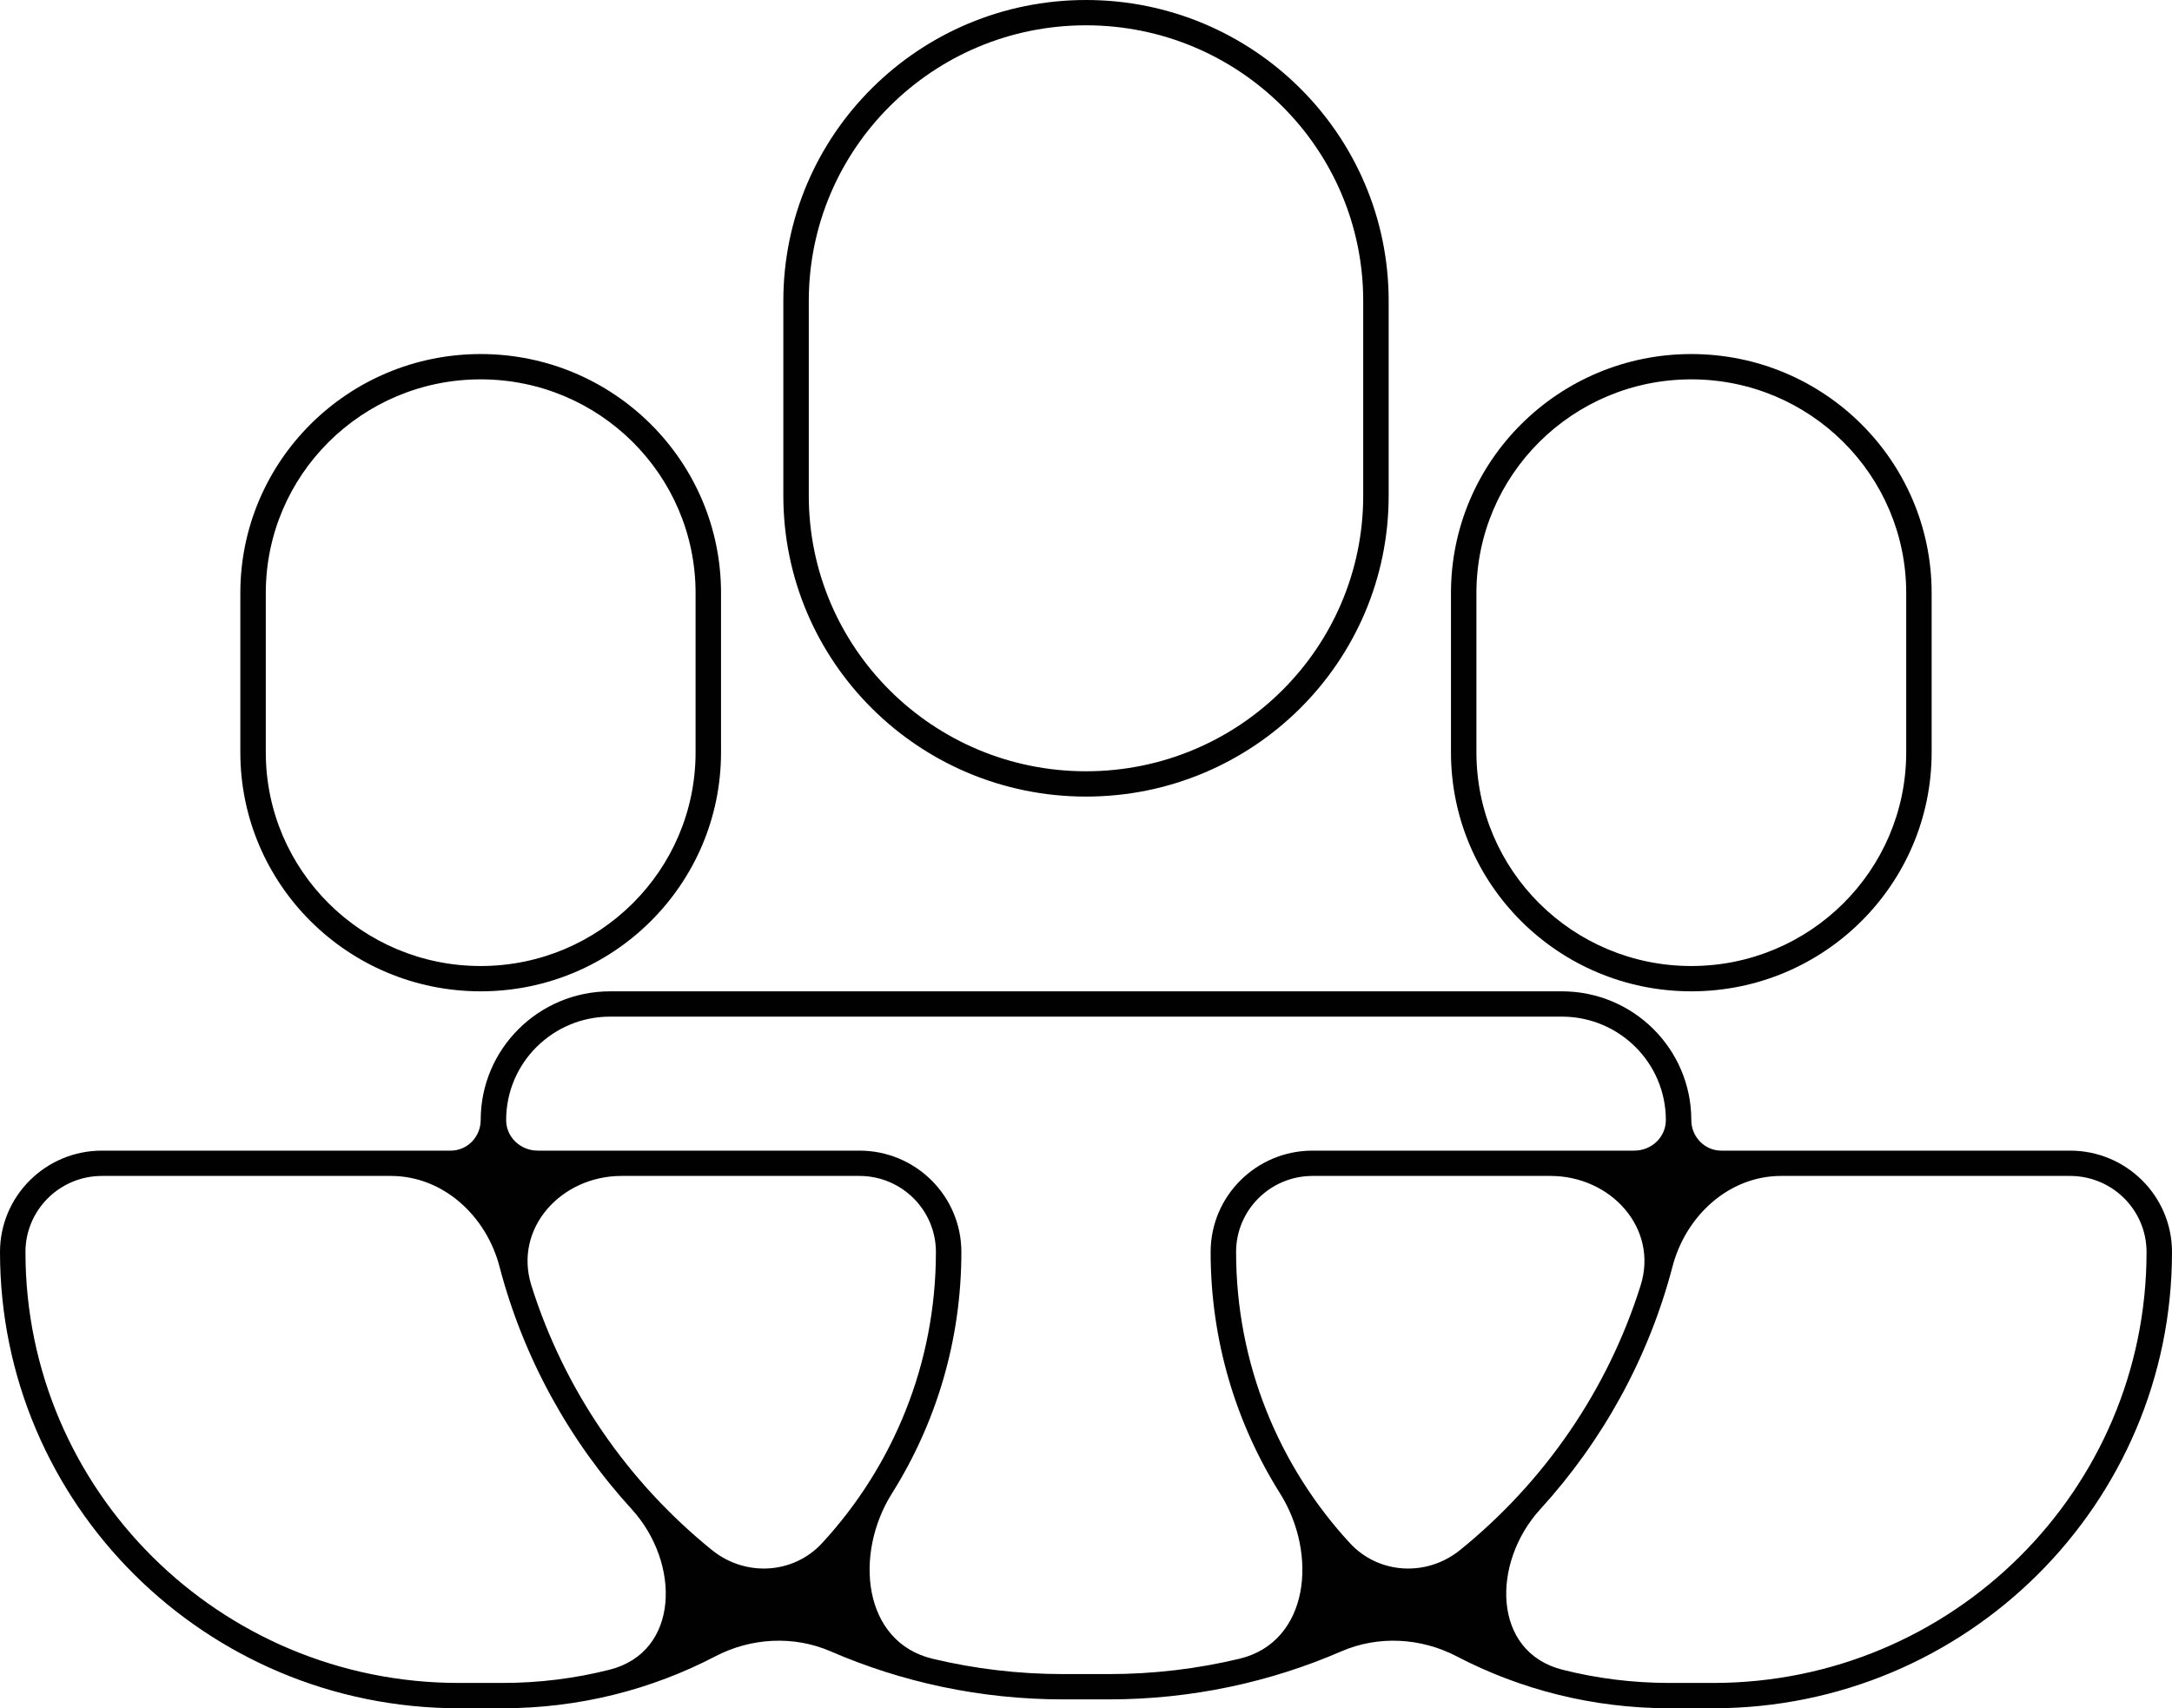 <svg width="89" height="70" viewBox="0 0 89 70" fill="none" xmlns="http://www.w3.org/2000/svg">
<path fill-rule="evenodd" clip-rule="evenodd" d="M55.859 12.332V20.311C55.859 26.549 50.773 31.605 44.5 31.605C38.227 31.605 33.141 26.549 33.141 20.311V12.332C33.141 6.094 38.227 1.037 44.5 1.037C50.773 1.037 55.859 6.094 55.859 12.332ZM32.098 12.332C32.098 5.521 37.651 0 44.5 0C51.349 0 56.902 5.521 56.902 12.332V20.311C56.902 27.122 51.349 32.642 44.5 32.642C37.651 32.642 32.098 27.122 32.098 20.311V12.332ZM45.428 68.6H43.572C41.727 68.6 39.933 68.383 38.215 67.972C35.351 67.287 34.986 63.683 36.547 61.199C38.351 58.33 39.393 54.938 39.393 51.305C39.393 49.01 37.523 47.15 35.215 47.15H22.034C21.327 47.15 20.74 46.6 20.74 45.897C20.74 43.556 22.648 41.659 25.002 41.659H63.998C66.352 41.659 68.26 43.556 68.26 45.897C68.26 46.6 67.673 47.15 66.966 47.15H53.785C51.477 47.15 49.607 49.01 49.607 51.305C49.607 54.938 50.649 58.33 52.453 61.199C54.014 63.683 53.649 67.287 50.785 67.972C49.067 68.383 47.273 68.6 45.428 68.6ZM18.469 47.15C19.154 47.15 19.697 46.579 19.697 45.897C19.697 42.984 22.072 40.622 25.002 40.622H63.998C66.928 40.622 69.303 42.984 69.303 45.897C69.303 46.579 69.846 47.15 70.531 47.15H84.822C87.129 47.15 89 49.01 89 51.305C89 61.63 80.582 70 70.199 70H68.408C65.26 70 62.293 69.231 59.686 67.871C58.226 67.109 56.477 67.012 54.966 67.667C52.045 68.934 48.819 69.637 45.428 69.637H43.572C40.181 69.637 36.955 68.934 34.034 67.667C32.523 67.012 30.774 67.109 29.314 67.871C26.707 69.231 23.74 70 20.592 70H18.801C8.418 70 0 61.63 0 51.305C0 49.01 1.871 47.15 4.178 47.15H18.469ZM25.887 61.846C27.888 64.039 27.862 67.692 24.976 68.421C23.574 68.775 22.105 68.963 20.592 68.963H18.801C8.994 68.963 1.043 61.057 1.043 51.305C1.043 49.583 2.447 48.187 4.178 48.187H16.015C18.165 48.187 19.924 49.828 20.466 51.896C21.45 55.657 23.339 59.054 25.887 61.846ZM33.688 63.231C32.504 64.516 30.534 64.618 29.174 63.518C25.735 60.737 23.126 56.98 21.773 52.672C21.038 50.329 22.996 48.187 25.465 48.187H35.215C36.947 48.187 38.35 49.583 38.35 51.305C38.35 55.902 36.584 60.089 33.688 63.231ZM68.534 51.896C69.076 49.828 70.835 48.187 72.985 48.187H84.822C86.553 48.187 87.957 49.583 87.957 51.305C87.957 61.057 80.006 68.963 70.199 68.963H68.408C66.895 68.963 65.426 68.775 64.024 68.421C61.138 67.692 61.112 64.039 63.113 61.846C65.661 59.054 67.55 55.657 68.534 51.896ZM63.535 48.187C66.004 48.187 67.962 50.329 67.227 52.672C65.874 56.98 63.265 60.737 59.826 63.518C58.467 64.618 56.496 64.516 55.312 63.231C52.416 60.089 50.65 55.902 50.65 51.305C50.65 49.583 52.053 48.187 53.785 48.187H63.535ZM78.109 30.829V24.301C78.109 19.465 74.166 15.545 69.303 15.545C64.44 15.545 60.498 19.465 60.498 24.301V30.829C60.498 35.665 64.44 39.585 69.303 39.585C74.166 39.585 78.109 35.665 78.109 30.829ZM69.303 14.508C63.864 14.508 59.455 18.892 59.455 24.301V30.829C59.455 36.237 63.864 40.622 69.303 40.622C74.742 40.622 79.151 36.237 79.151 30.829V24.301C79.151 18.892 74.742 14.508 69.303 14.508ZM28.502 30.829V24.301C28.502 19.465 24.56 15.545 19.697 15.545C14.834 15.545 10.891 19.465 10.891 24.301V30.829C10.891 35.665 14.834 39.585 19.697 39.585C24.56 39.585 28.502 35.665 28.502 30.829ZM19.697 14.508C14.258 14.508 9.848 18.892 9.848 24.301V30.829C9.848 36.237 14.258 40.622 19.697 40.622C25.136 40.622 29.545 36.237 29.545 30.829V24.301C29.545 18.892 25.136 14.508 19.697 14.508Z" fill="#010101"/>
</svg>
